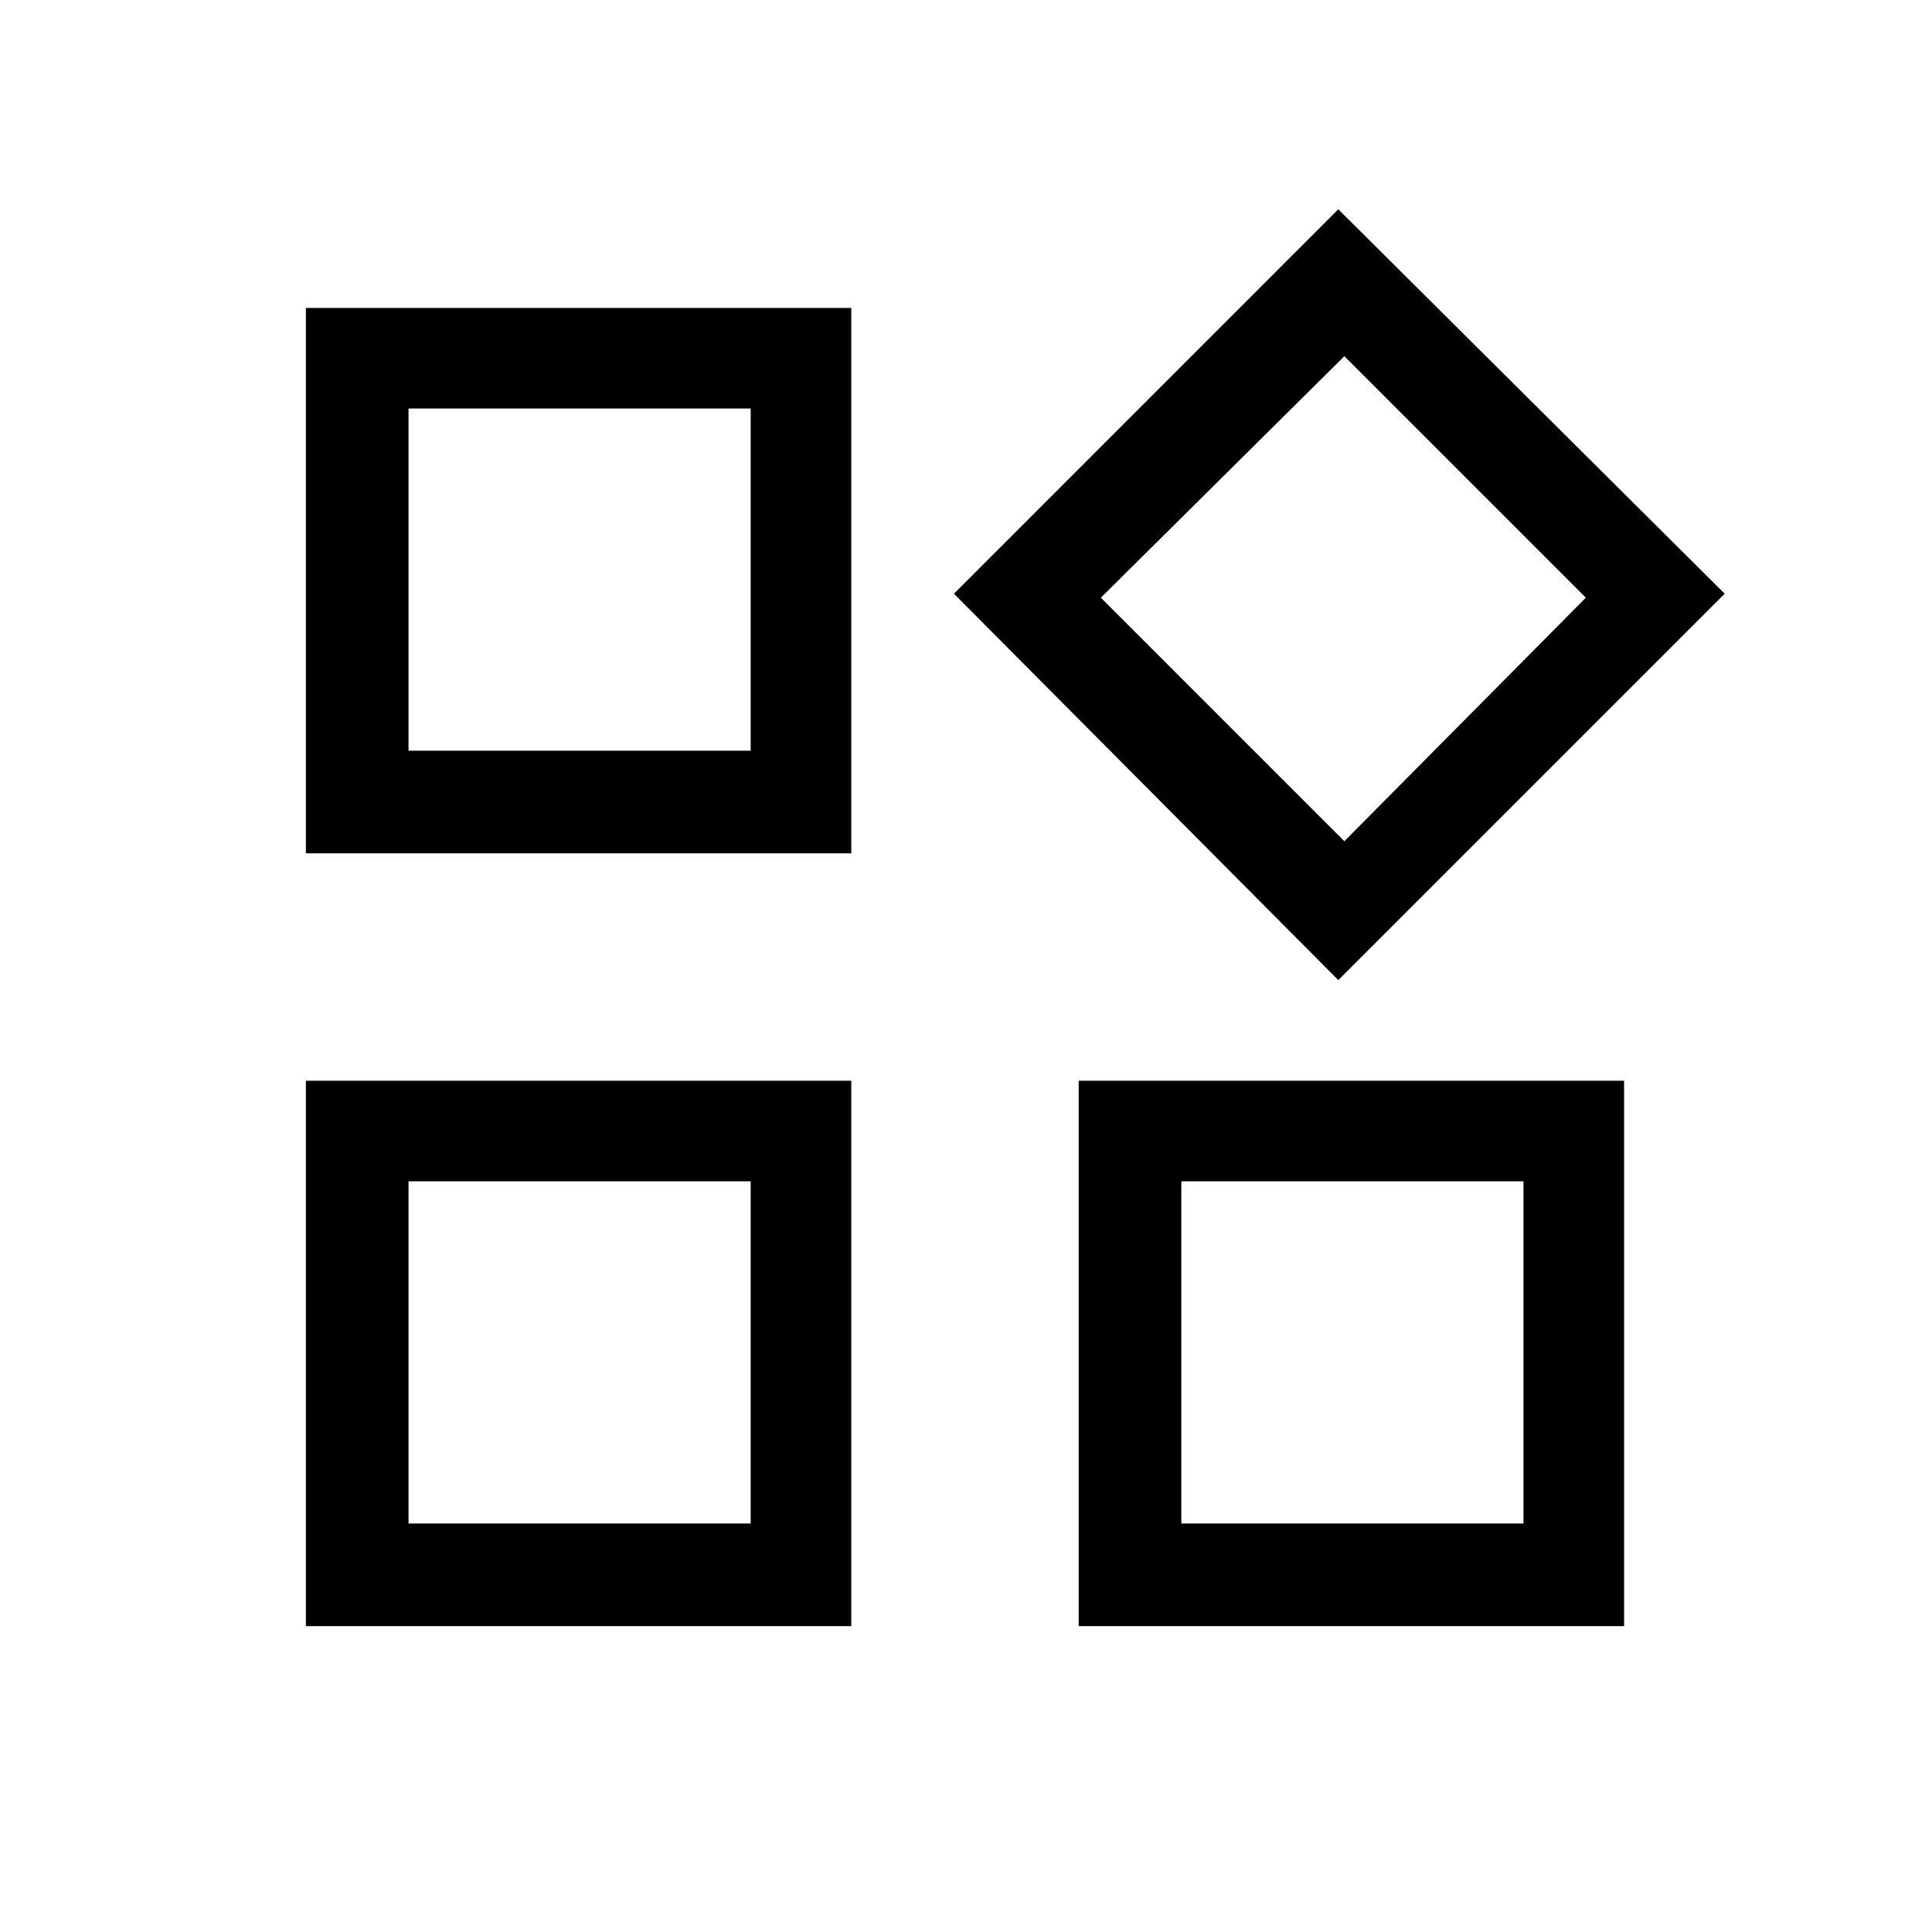 <svg xmlns="http://www.w3.org/2000/svg" viewBox="0 0 40 40"><path d="m27.708 20.292-7.958-8 7.958-7.959 8 7.959ZM6.333 17.667V6.375h11.292v11.292Zm16 16V22.375h11.292v11.292Zm-16 0V22.375h11.292v11.292Zm2.125-18.125h7.084V8.458H8.458Zm19.375 1.875 5-5.042-5-5-5.041 5Zm-3.375 14.125h7.084v-7.084h-7.084Zm-16 0h7.084v-7.084H8.458Zm7.084-16Zm7.25-3.167Zm-7.25 12.083Zm8.916 0Z"/></svg>
